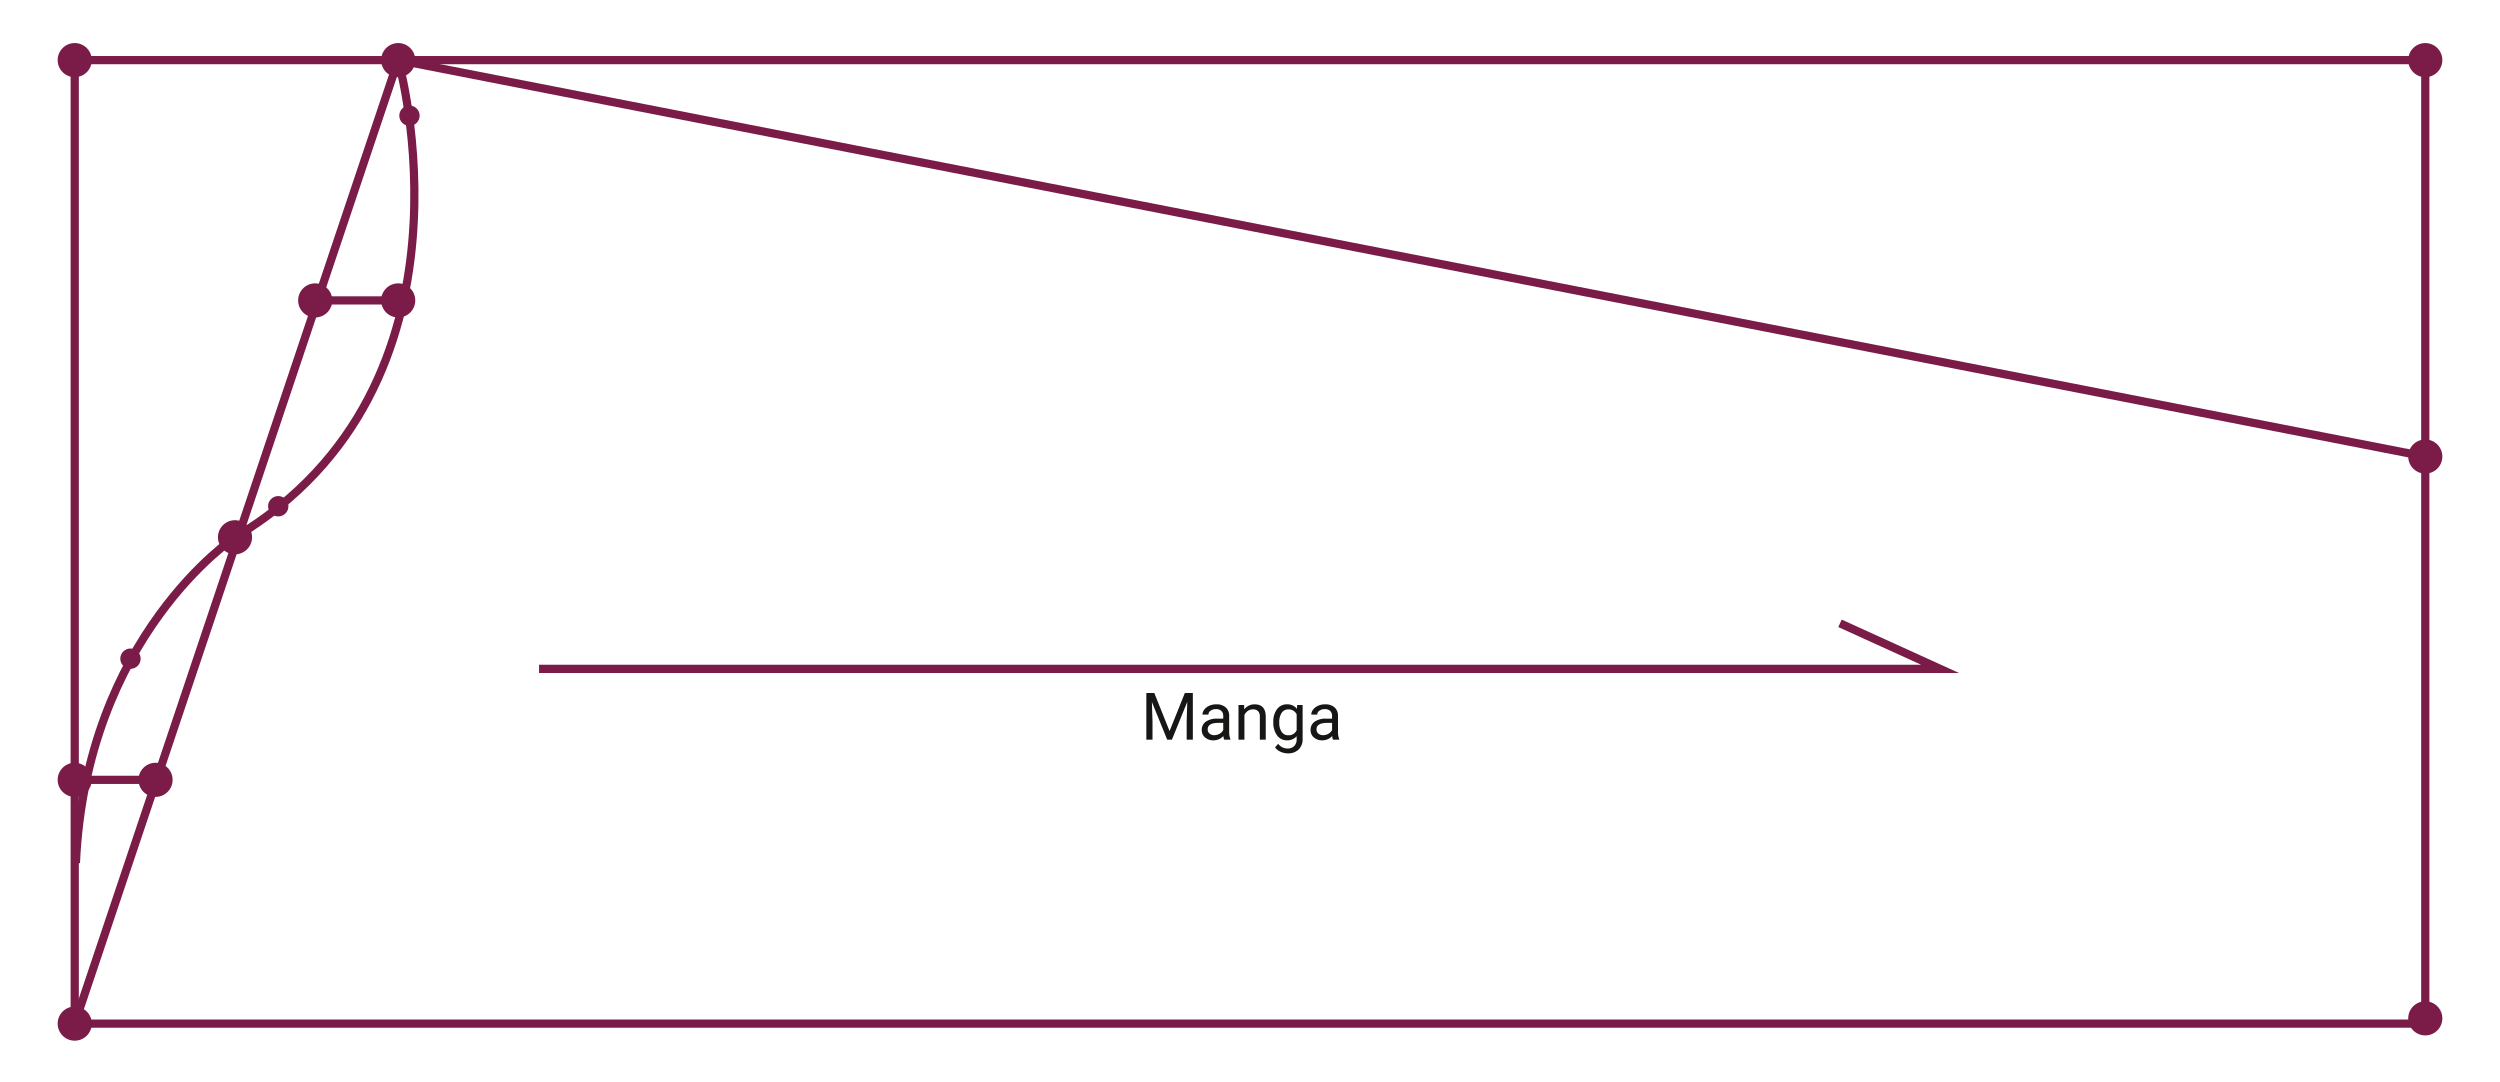 <svg xmlns="http://www.w3.org/2000/svg" width="609" height="263.5" viewBox="0 0 609 263.5"><g transform="translate(-1729.705 3560.457)"><rect width="609" height="263.5" transform="translate(1729.705 -3560.457)" fill="#fff"/><rect width="572.598" height="234.709" transform="translate(1747.906 -3545.811)" fill="none" stroke="#7a1c47" stroke-miterlimit="10" stroke-width="2"/><circle cx="4.157" cy="4.157" r="4.157" transform="translate(1743.748 -3549.969)" fill="#7a1c47"/><circle cx="4.157" cy="4.157" r="4.157" transform="translate(1822.551 -3549.969)" fill="#7a1c47"/><circle cx="2.48" cy="2.48" r="2.48" transform="translate(1826.972 -3534.756)" fill="#7a1c47"/><circle cx="2.48" cy="2.48" r="2.48" transform="translate(1795.007 -3439.616)" fill="#7a1c47"/><circle cx="2.48" cy="2.48" r="2.48" transform="translate(1759.007 -3402.482)" fill="#7a1c47"/><circle cx="4.157" cy="4.157" r="4.157" transform="translate(1802.33 -3491.433)" fill="#7a1c47"/><circle cx="4.157" cy="4.157" r="4.157" transform="translate(1822.551 -3491.433)" fill="#7a1c47"/><circle cx="4.157" cy="4.157" r="4.157" transform="translate(1743.748 -3315.26)" fill="#7a1c47"/><circle cx="4.157" cy="4.157" r="4.157" transform="translate(1743.748 -3374.646)" fill="#7a1c47"/><circle cx="4.157" cy="4.157" r="4.157" transform="translate(1763.441 -3374.646)" fill="#7a1c47"/><circle cx="4.157" cy="4.157" r="4.157" transform="translate(1782.795 -3433.738)" fill="#7a1c47"/><circle cx="4.157" cy="4.157" r="4.157" transform="translate(2316.346 -3549.969)" fill="#7a1c47"/><circle cx="4.157" cy="4.157" r="4.157" transform="translate(2316.346 -3453.402)" fill="#7a1c47"/><circle cx="4.157" cy="4.157" r="4.157" transform="translate(2316.346 -3316.543)" fill="#7a1c47"/><path d="M1747.906-3311.1l78.8-234.709,493.8,96.567" fill="none" stroke="#7a1c47" stroke-miterlimit="10" stroke-width="2"/><path d="M1861.016-3397.521h341.291l-24.378-11.093" fill="none" stroke="#7a1c47" stroke-miterlimit="10" stroke-width="2"/><line x2="20.22" transform="translate(1806.488 -3487.276)" fill="none" stroke="#7a1c47" stroke-miterlimit="10" stroke-width="2"/><line x2="20.402" transform="translate(1748.197 -3370.488)" fill="none" stroke="#7a1c47" stroke-miterlimit="10" stroke-width="2"/><path d="M1826.708-3545.811s22.434,79.2-39.755,116.23c0,0-36.3,23.99-38.756,79.361" fill="none" stroke="#7a1c47" stroke-miterlimit="10" stroke-width="2"/><path d="M3.258-11.375,6.977-2.094,10.7-11.375h1.945V0h-1.5V-4.43l.141-4.781L7.547,0H6.4L2.672-9.187,2.82-4.43V0H1.32V-11.375ZM20.281,0a3.036,3.036,0,0,1-.2-.891A3.225,3.225,0,0,1,17.672.156a2.984,2.984,0,0,1-2.051-.707,2.287,2.287,0,0,1-.8-1.793,2.39,2.39,0,0,1,1-2.051,4.733,4.733,0,0,1,2.824-.73h1.406v-.664A1.623,1.623,0,0,0,19.6-7a1.821,1.821,0,0,0-1.336-.449,2.108,2.108,0,0,0-1.3.391,1.151,1.151,0,0,0-.523.945H14.992a2,2,0,0,1,.449-1.223,3.066,3.066,0,0,1,1.219-.934,4.1,4.1,0,0,1,1.691-.344,3.342,3.342,0,0,1,2.289.73A2.635,2.635,0,0,1,21.5-5.867v3.891a4.757,4.757,0,0,0,.3,1.852V0Zm-2.4-1.1a2.54,2.54,0,0,0,1.289-.352,2.127,2.127,0,0,0,.883-.914V-4.1H18.922q-2.656,0-2.656,1.555a1.316,1.316,0,0,0,.453,1.063A1.742,1.742,0,0,0,17.883-1.1Zm7.25-7.352.047,1.063a3.08,3.08,0,0,1,2.531-1.219q2.68,0,2.7,3.023V0H28.969V-5.594a1.946,1.946,0,0,0-.418-1.352,1.675,1.675,0,0,0-1.277-.437,2.086,2.086,0,0,0-1.234.375,2.546,2.546,0,0,0-.828.984V0H23.766V-8.453ZM32.25-4.3a4.968,4.968,0,0,1,.914-3.145,2.923,2.923,0,0,1,2.422-1.168A2.908,2.908,0,0,1,38-7.516l.07-.937h1.32V-.2a3.439,3.439,0,0,1-.973,2.586,3.589,3.589,0,0,1-2.613.945,4.348,4.348,0,0,1-1.789-.391,3.08,3.08,0,0,1-1.336-1.07L33.43,1A2.826,2.826,0,0,0,35.7,2.148a2.214,2.214,0,0,0,1.645-.594,2.269,2.269,0,0,0,.59-1.672V-.844a2.971,2.971,0,0,1-2.367,1,2.887,2.887,0,0,1-2.4-1.2A5.224,5.224,0,0,1,32.25-4.3Zm1.453.164a3.79,3.79,0,0,0,.586,2.246,1.9,1.9,0,0,0,1.641.816,2.117,2.117,0,0,0,2.008-1.242V-6.172a2.142,2.142,0,0,0-1.992-1.211,1.921,1.921,0,0,0-1.648.82A4.128,4.128,0,0,0,33.7-4.133ZM46.789,0a3.036,3.036,0,0,1-.2-.891A3.225,3.225,0,0,1,44.18.156a2.984,2.984,0,0,1-2.051-.707,2.287,2.287,0,0,1-.8-1.793,2.39,2.39,0,0,1,1-2.051,4.733,4.733,0,0,1,2.824-.73h1.406v-.664A1.623,1.623,0,0,0,46.109-7a1.821,1.821,0,0,0-1.336-.449,2.107,2.107,0,0,0-1.3.391,1.151,1.151,0,0,0-.523.945H41.5a2,2,0,0,1,.449-1.223,3.066,3.066,0,0,1,1.219-.934,4.1,4.1,0,0,1,1.691-.344,3.342,3.342,0,0,1,2.289.73,2.635,2.635,0,0,1,.859,2.012v3.891a4.757,4.757,0,0,0,.3,1.852V0Zm-2.4-1.1a2.54,2.54,0,0,0,1.289-.352,2.127,2.127,0,0,0,.883-.914V-4.1H45.43q-2.656,0-2.656,1.555a1.316,1.316,0,0,0,.453,1.063A1.742,1.742,0,0,0,44.391-1.1Z" transform="translate(2007.634 -3380.268)" fill="#161615"/></g></svg>